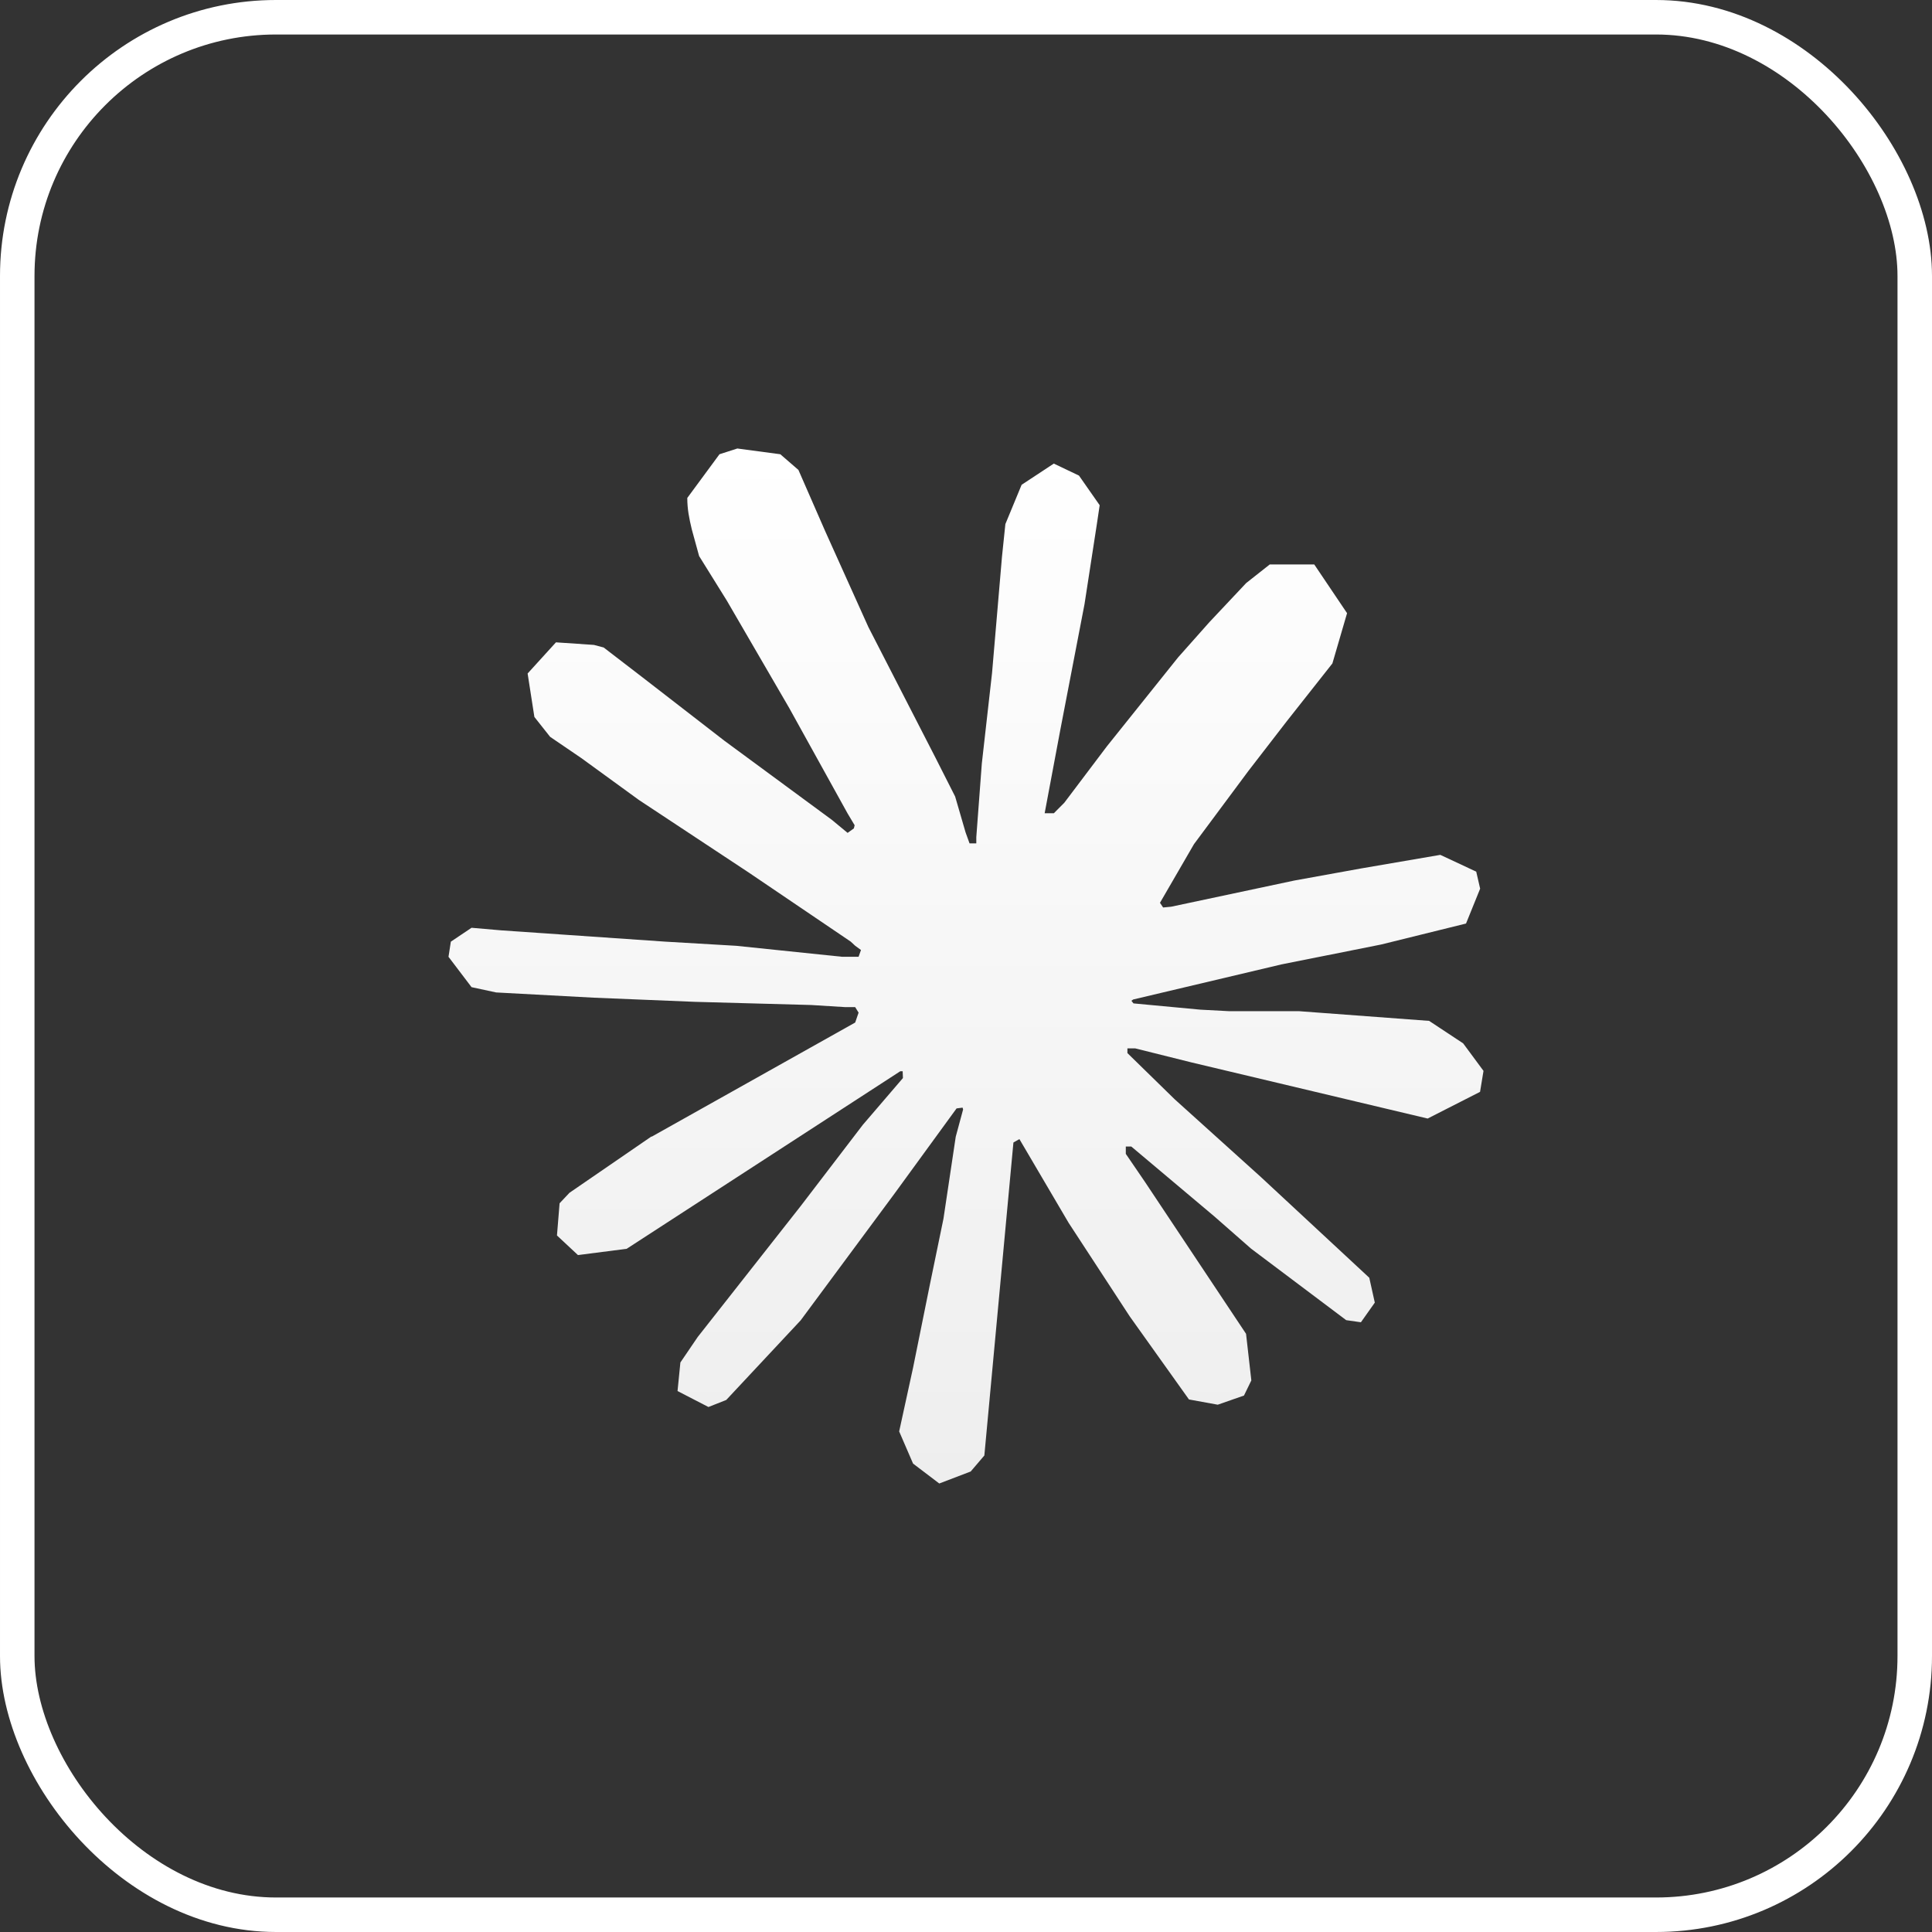 <svg width="42" height="42" viewBox="0 0 42 42" fill="none" xmlns="http://www.w3.org/2000/svg">
<rect x="0" y="0" width="42" height="42" fill="#333333" stroke="none"/>
<rect x="0.375" y="0.375" width="41.25" height="41.25" rx="5.625" stroke="white" stroke-width="0.75"/>
<path d="M14.164 24.712L18.591 22.229L18.665 22.014L18.591 21.894H18.375L17.635 21.848L15.105 21.779L12.912 21.689L10.786 21.575L10.251 21.46L9.75 20.8L9.801 20.471L10.251 20.169L10.895 20.225L12.319 20.323L14.455 20.47L16.005 20.561L18.3 20.799H18.665L18.717 20.652L18.592 20.561L18.494 20.47L16.284 18.973L13.89 17.391L12.637 16.48L11.959 16.018L11.617 15.586L11.47 14.641L12.086 13.964L12.912 14.02L13.123 14.076L13.961 14.72L15.749 16.104L18.084 17.823L18.426 18.106L18.562 18.009L18.579 17.94L18.426 17.684L17.156 15.39L15.8 13.056L15.198 12.088L15.039 11.508C14.982 11.27 14.941 11.069 14.941 10.825L15.641 9.875L16.029 9.75L16.963 9.875L17.357 10.216L17.937 11.543L18.878 13.632L20.337 16.473L20.764 17.316L20.991 18.096L21.077 18.334H21.224V18.198L21.344 16.598L21.566 14.633L21.782 12.105L21.856 11.393L22.209 10.539L22.909 10.078L23.456 10.339L23.906 10.983L23.844 11.399L23.576 13.136L23.052 15.857L22.71 17.679H22.91L23.137 17.451L24.06 16.228L25.61 14.292L26.293 13.523L27.091 12.675L27.603 12.271H28.571L29.284 13.33L28.965 14.423L27.968 15.686L27.141 16.757L25.956 18.351L25.217 19.626L25.285 19.728L25.461 19.711L28.138 19.142L29.585 18.88L31.311 18.584L32.092 18.949L32.177 19.319L31.87 20.077L30.024 20.533L27.859 20.965L24.635 21.728L24.596 21.756L24.641 21.813L26.094 21.949L26.715 21.982H28.236L31.068 22.193L31.808 22.682L32.25 23.28L32.175 23.736L31.036 24.316L29.499 23.951L25.91 23.098L24.679 22.791H24.509V22.893L25.534 23.895L27.414 25.591L29.767 27.777L29.887 28.318L29.585 28.745L29.265 28.699L27.198 27.145L26.4 26.445L24.594 24.925H24.474V25.084L24.89 25.693L27.088 28.996L27.203 30.009L27.043 30.338L26.473 30.537L25.847 30.423L24.56 28.618L23.232 26.585L22.161 24.763L22.031 24.837L21.399 31.641L21.102 31.989L20.419 32.25L19.849 31.817L19.547 31.118L19.849 29.734L20.214 27.929L20.51 26.494L20.777 24.711L20.937 24.119L20.926 24.079L20.795 24.096L19.451 25.941L17.406 28.703L15.788 30.434L15.401 30.587L14.729 30.24L14.791 29.619L15.167 29.066L17.406 26.219L18.756 24.454L19.629 23.436L19.623 23.288H19.571L13.623 27.148L12.564 27.284L12.108 26.858L12.165 26.158L12.38 25.93L14.169 24.701L14.163 24.706L14.164 24.712Z" fill="url(#paint0_linear_23_26)"/>
<defs>
<linearGradient id="paint0_linear_23_26" x1="21" y1="9.749" x2="21" y2="32.249" gradientUnits="userSpaceOnUse">
<stop stop-color="white"/>
<stop offset="1" stop-color="#EEEEEE"/>
</linearGradient>
</defs>
</svg>
